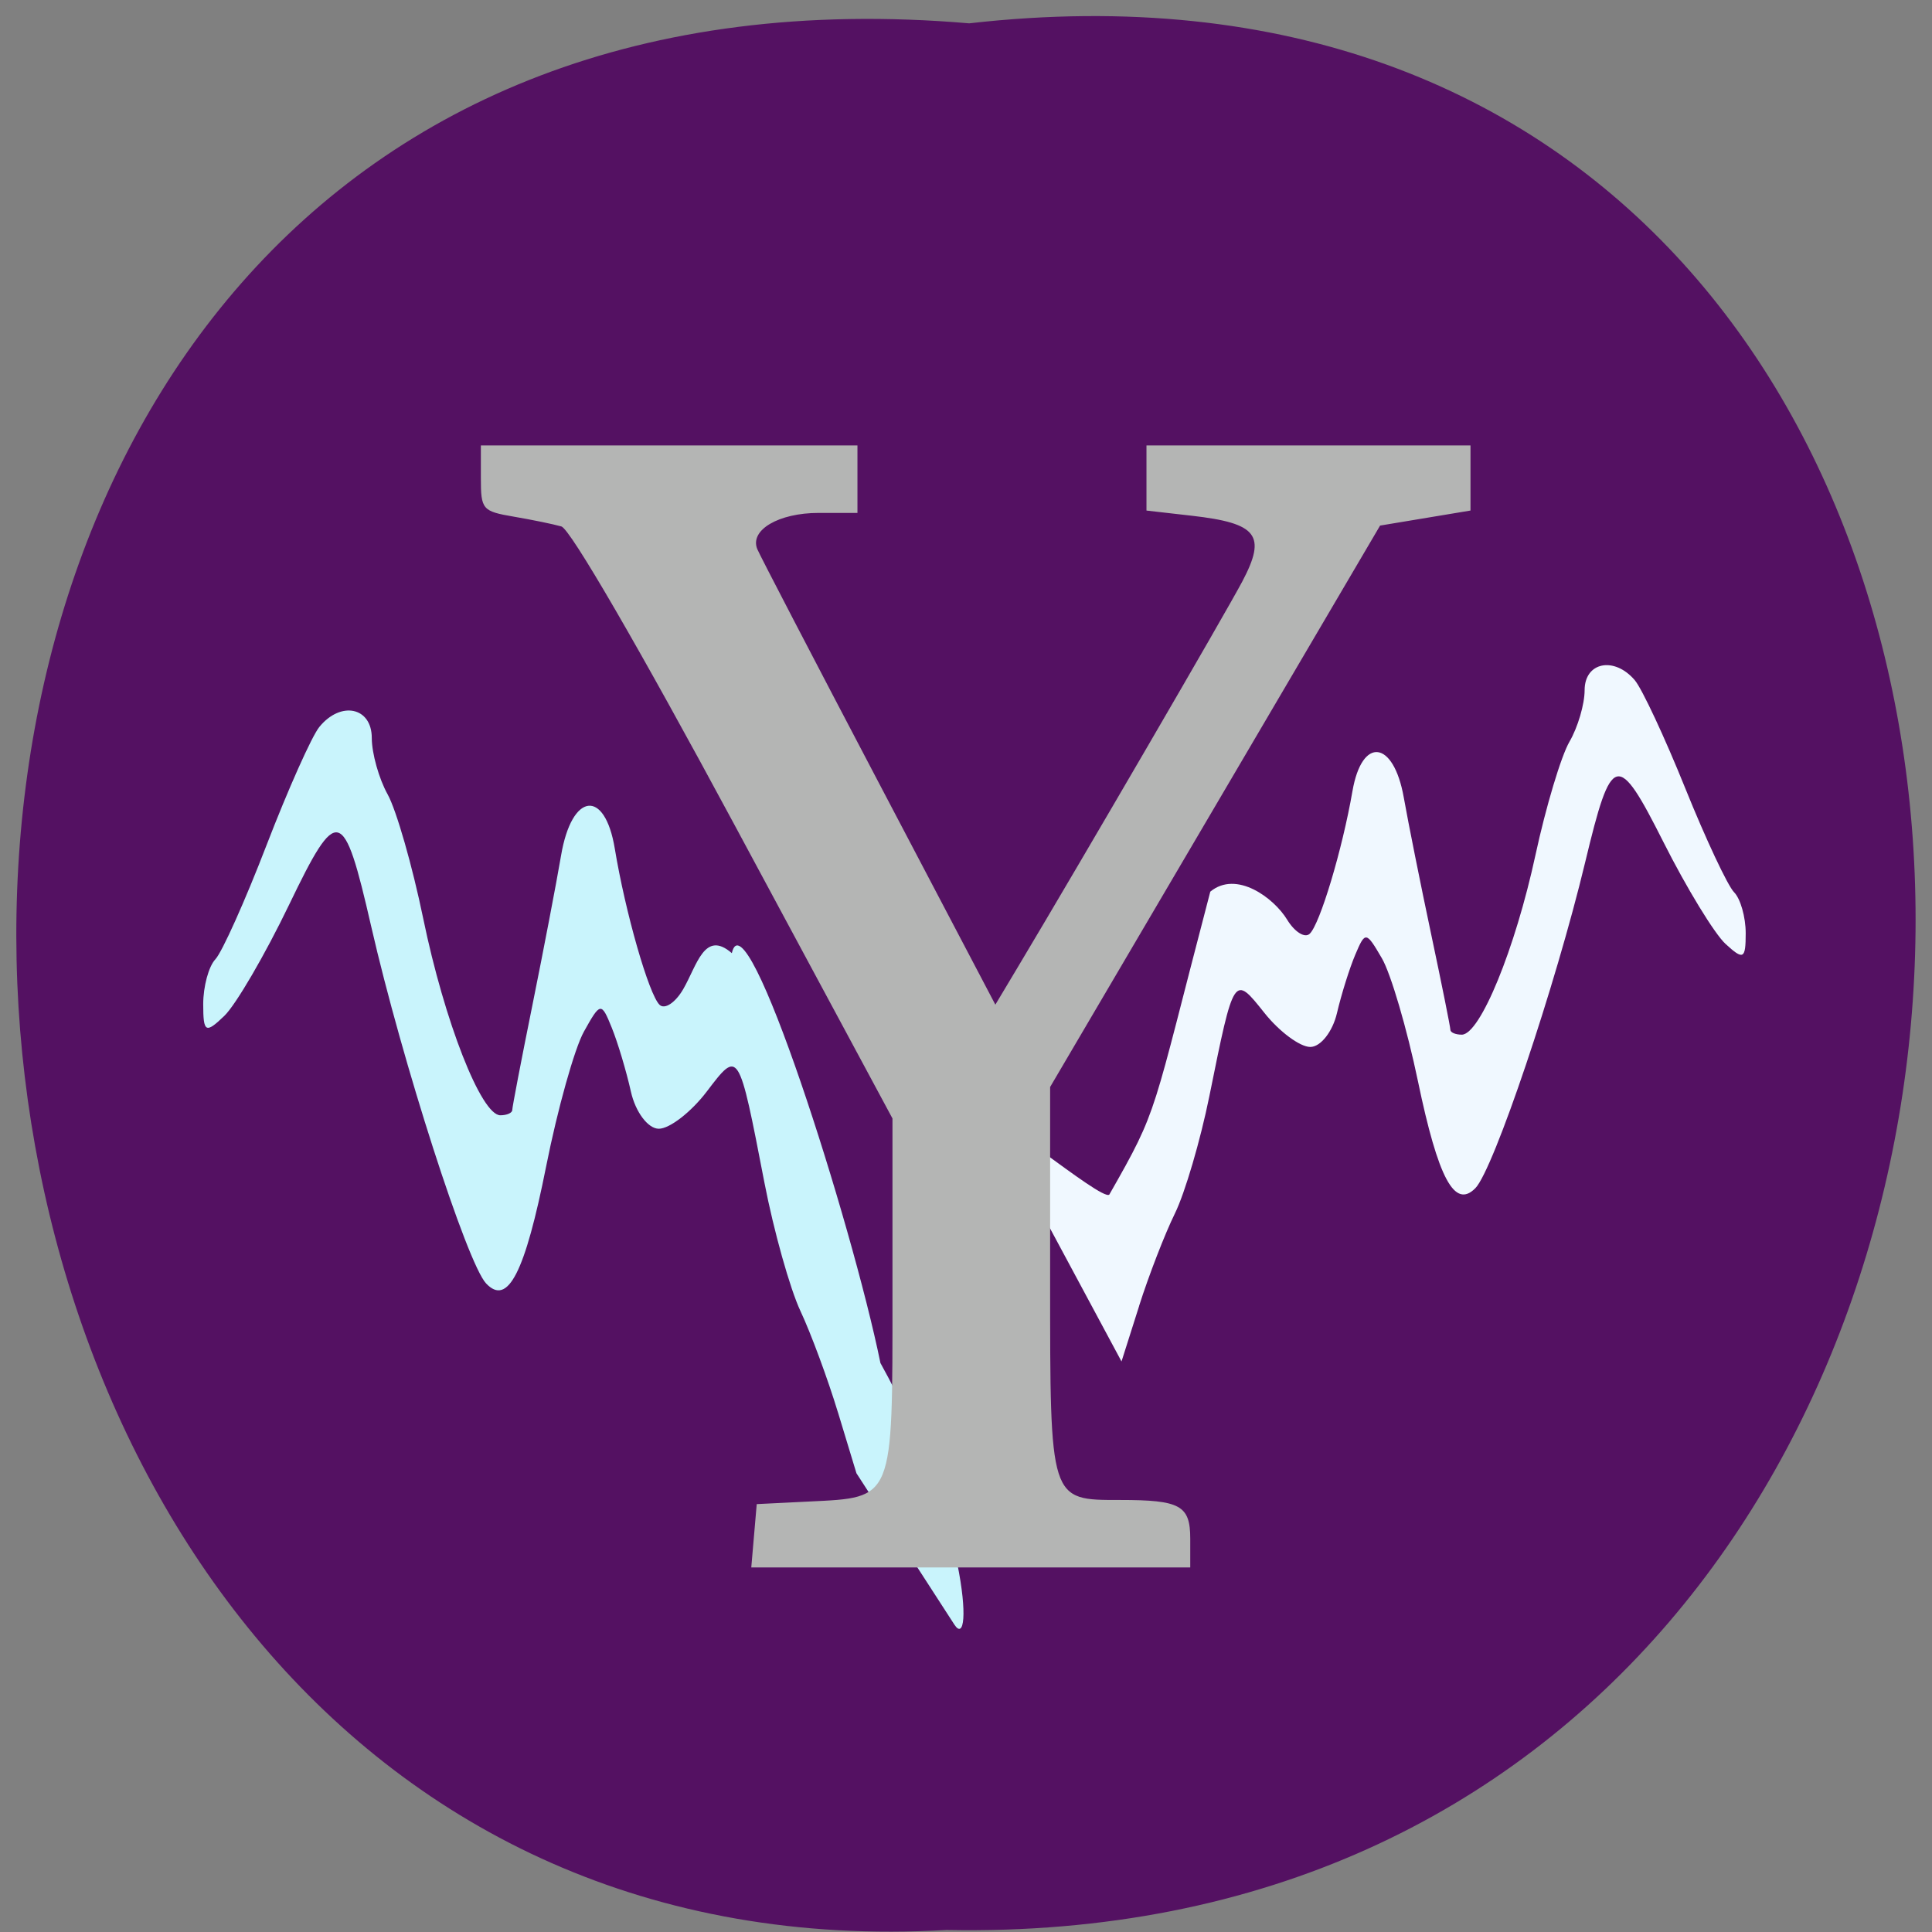 <svg xmlns="http://www.w3.org/2000/svg" xmlns:xlink="http://www.w3.org/1999/xlink" viewBox="0 0 256 256"><rect x="0" y="0" width="256" height="256" fill="#808080" stroke="none"/><defs><path d="m 245.46 129.52 l -97.89 -96.9 c -5.556 -5.502 -16.222 -11.873 -23.7 -14.16 l -39.518 -12.08 c -7.479 -2.286 -18.1 0.391 -23.599 5.948 l -13.441 13.578 c -5.5 5.559 -14.502 14.653 -20 20.21 l -13.44 13.579 c -5.5 5.558 -8.07 16.206 -5.706 23.658 l 12.483 39.39 c 2.363 7.456 8.843 18.06 14.399 23.556 l 97.89 96.9 c 5.558 5.502 14.605 5.455 20.1 -0.101 l 36.26 -36.63 c 5.504 -5.559 14.503 -14.651 20 -20.21 l 36.26 -36.629 c 5.502 -5.56 5.455 -14.606 -0.101 -20.11 z m -178.09 -50.74 c -7.198 0 -13.03 -5.835 -13.03 -13.03 0 -7.197 5.835 -13.03 13.03 -13.03 7.197 0 13.03 5.835 13.03 13.03 -0.001 7.198 -5.836 13.03 -13.03 13.03 z" id="0"/><use id="1" xlink:href="#0"/><clipPath id="2"><use xlink:href="#0"/></clipPath><clipPath clip-path="url(#2)"><use xlink:href="#1"/></clipPath><clipPath clip-path="url(#2)"><use xlink:href="#1"/></clipPath></defs><g color="#000" fill="#541162"><path d="m 128.42 795.13 c 168.87 -19.553 166.53 260.33 -3.01 257.01 -157.67 9.224 -171.9 -272.26 3.01 -257.01 z" transform="matrix(1 0 0 0.983 0 -778.52)"/></g><g transform="matrix(0.724 0 0 0.701 25.592 30.607)"><path d="m 118.01 223.31 c -1.857 -6.319 -4.943 -14.936 -6.859 -19.15 -1.916 -4.213 -4.881 -15.13 -6.59 -24.25 -4.742 -25.326 -4.679 -25.22 -10.566 -17.234 -2.845 3.862 -6.79 7.02 -8.766 7.02 -1.976 0 -4.276 -3.159 -5.111 -7.02 -0.835 -3.862 -2.409 -9.295 -3.499 -12.07 -1.918 -4.894 -2.08 -4.87 -5.101 0.735 -1.716 3.184 -4.821 14.622 -6.901 25.419 -3.89 20.19 -7.03 26.526 -10.999 22.18 -3.493 -3.831 -15.359 -41.908 -21.04 -67.53 -5.05 -22.766 -6.155 -23.06 -15.01 -4.067 -4.41 9.462 -9.752 18.926 -11.871 21.03 -3.423 3.399 -3.853 3.151 -3.853 -2.229 0 -3.33 1 -7.146 2.225 -8.48 1.224 -1.334 5.439 -11.04 9.367 -21.574 3.928 -10.532 8.274 -20.585 9.659 -22.34 3.928 -4.981 9.6 -3.75 9.6 2.083 0 2.901 1.306 7.698 2.902 10.66 1.596 2.962 4.525 13.514 6.509 23.449 3.895 19.506 10.612 37.21 14.12 37.21 1.199 0 2.18 -0.452 2.18 -1 0 -0.552 1.656 -9.456 3.68 -19.787 2.024 -10.331 4.39 -23.09 5.258 -28.357 1.956 -11.866 8 -12.652 9.823 -1.277 1.936 12.1 6.236 27.591 8.201 29.542 0.937 0.93 2.878 -0.394 4.314 -2.942 2.521 -4.473 3.894 -11.32 8.906 -6.826 2.592 -11.771 21.949 50.923 27.2 77.48 15.858 29.449 17.14 55.2 13.525 49.43 l -17.917 -28.601 l -3.376 -11.489 z" fill="#c9f4fc"/><path d="m 173.13 203.18 c 1.774 -5.769 4.724 -13.635 6.555 -17.481 1.831 -3.846 4.665 -13.81 6.298 -22.14 4.531 -23.12 4.472 -23.03 10.1 -15.733 2.719 3.525 6.488 6.41 8.377 6.41 1.888 0 4.086 -2.884 4.884 -6.41 0.798 -3.525 2.302 -8.486 3.344 -11.02 1.833 -4.468 1.988 -4.446 4.874 0.671 1.64 2.907 4.607 13.349 6.595 23.21 3.717 18.433 6.72 24.22 10.511 20.245 3.338 -3.497 14.677 -38.26 20.11 -61.65 4.827 -20.783 5.882 -21.06 14.343 -3.713 4.214 8.638 9.319 17.278 11.344 19.2 3.271 3.103 3.682 2.876 3.682 -2.034 0 -3.04 -0.957 -6.524 -2.126 -7.742 -1.169 -1.218 -5.197 -10.08 -8.951 -19.695 -3.754 -9.615 -7.907 -18.792 -9.23 -20.395 -3.754 -4.547 -9.174 -3.424 -9.174 1.901 0 2.648 -1.248 7.03 -2.773 9.731 -1.525 2.704 -4.324 12.337 -6.22 21.407 -3.722 17.808 -10.141 33.971 -13.491 33.971 -1.146 0 -2.084 -0.412 -2.084 -0.916 0 -0.504 -1.582 -8.633 -3.516 -18.06 -1.934 -9.431 -4.195 -21.08 -5.02 -25.888 -1.87 -10.833 -7.648 -11.55 -9.387 -1.165 -1.85 11.04 -5.96 25.19 -7.837 26.97 -0.895 0.849 -2.75 -0.359 -4.122 -2.686 -2.409 -4.084 -9.266 -9.388 -14.06 -5.285 -10.897 42.95 -9.305 40.642 -18.48 57.26 -1.433 1.359 -23.644 -18.231 -20.716 -12.598 l 22.949 44.14 l 3.226 -10.489 z" fill="#f0f8ff"/><path d="m 102.65 246.63 l 0.497 -5.98 l 9.592 -0.489 c 15.552 -0.793 15.252 -0.028 15.252 -38.996 v -33.41 l -28.944 -55.56 c -17.332 -33.27 -30.03 -55.881 -31.656 -56.35 -1.491 -0.435 -5.416 -1.267 -8.722 -1.85 -5.733 -1.01 -6.01 -1.347 -6.01 -7.261 v -6.201 h 34.461 h 34.461 v 6.379 v 6.379 h -7.098 c -7.321 0 -12.64 3.228 -11.243 6.823 0.416 1.071 10.391 20.888 22.17 44.04 l 21.41 42.09 l 4.06 -7.01 c 11.854 -20.468 38.04 -66.932 41.14 -72.993 4.462 -8.729 2.774 -11 -9.225 -12.415 l -8.318 -0.98 v -6.156 v -6.156 h 29.652 h 29.652 v 6.154 v 6.154 l -8.273 1.42 l -8.273 1.42 l -30.19 53.06 l -30.2 53.06 v 36.526 c 0 41.917 -0.117 41.538 12.806 41.538 11.04 0 12.839 1.03 12.839 7.346 v 5.411 h -40.17 h -40.17 l 0.497 -5.98 z" fill="#b4b5b4"/></g></svg>